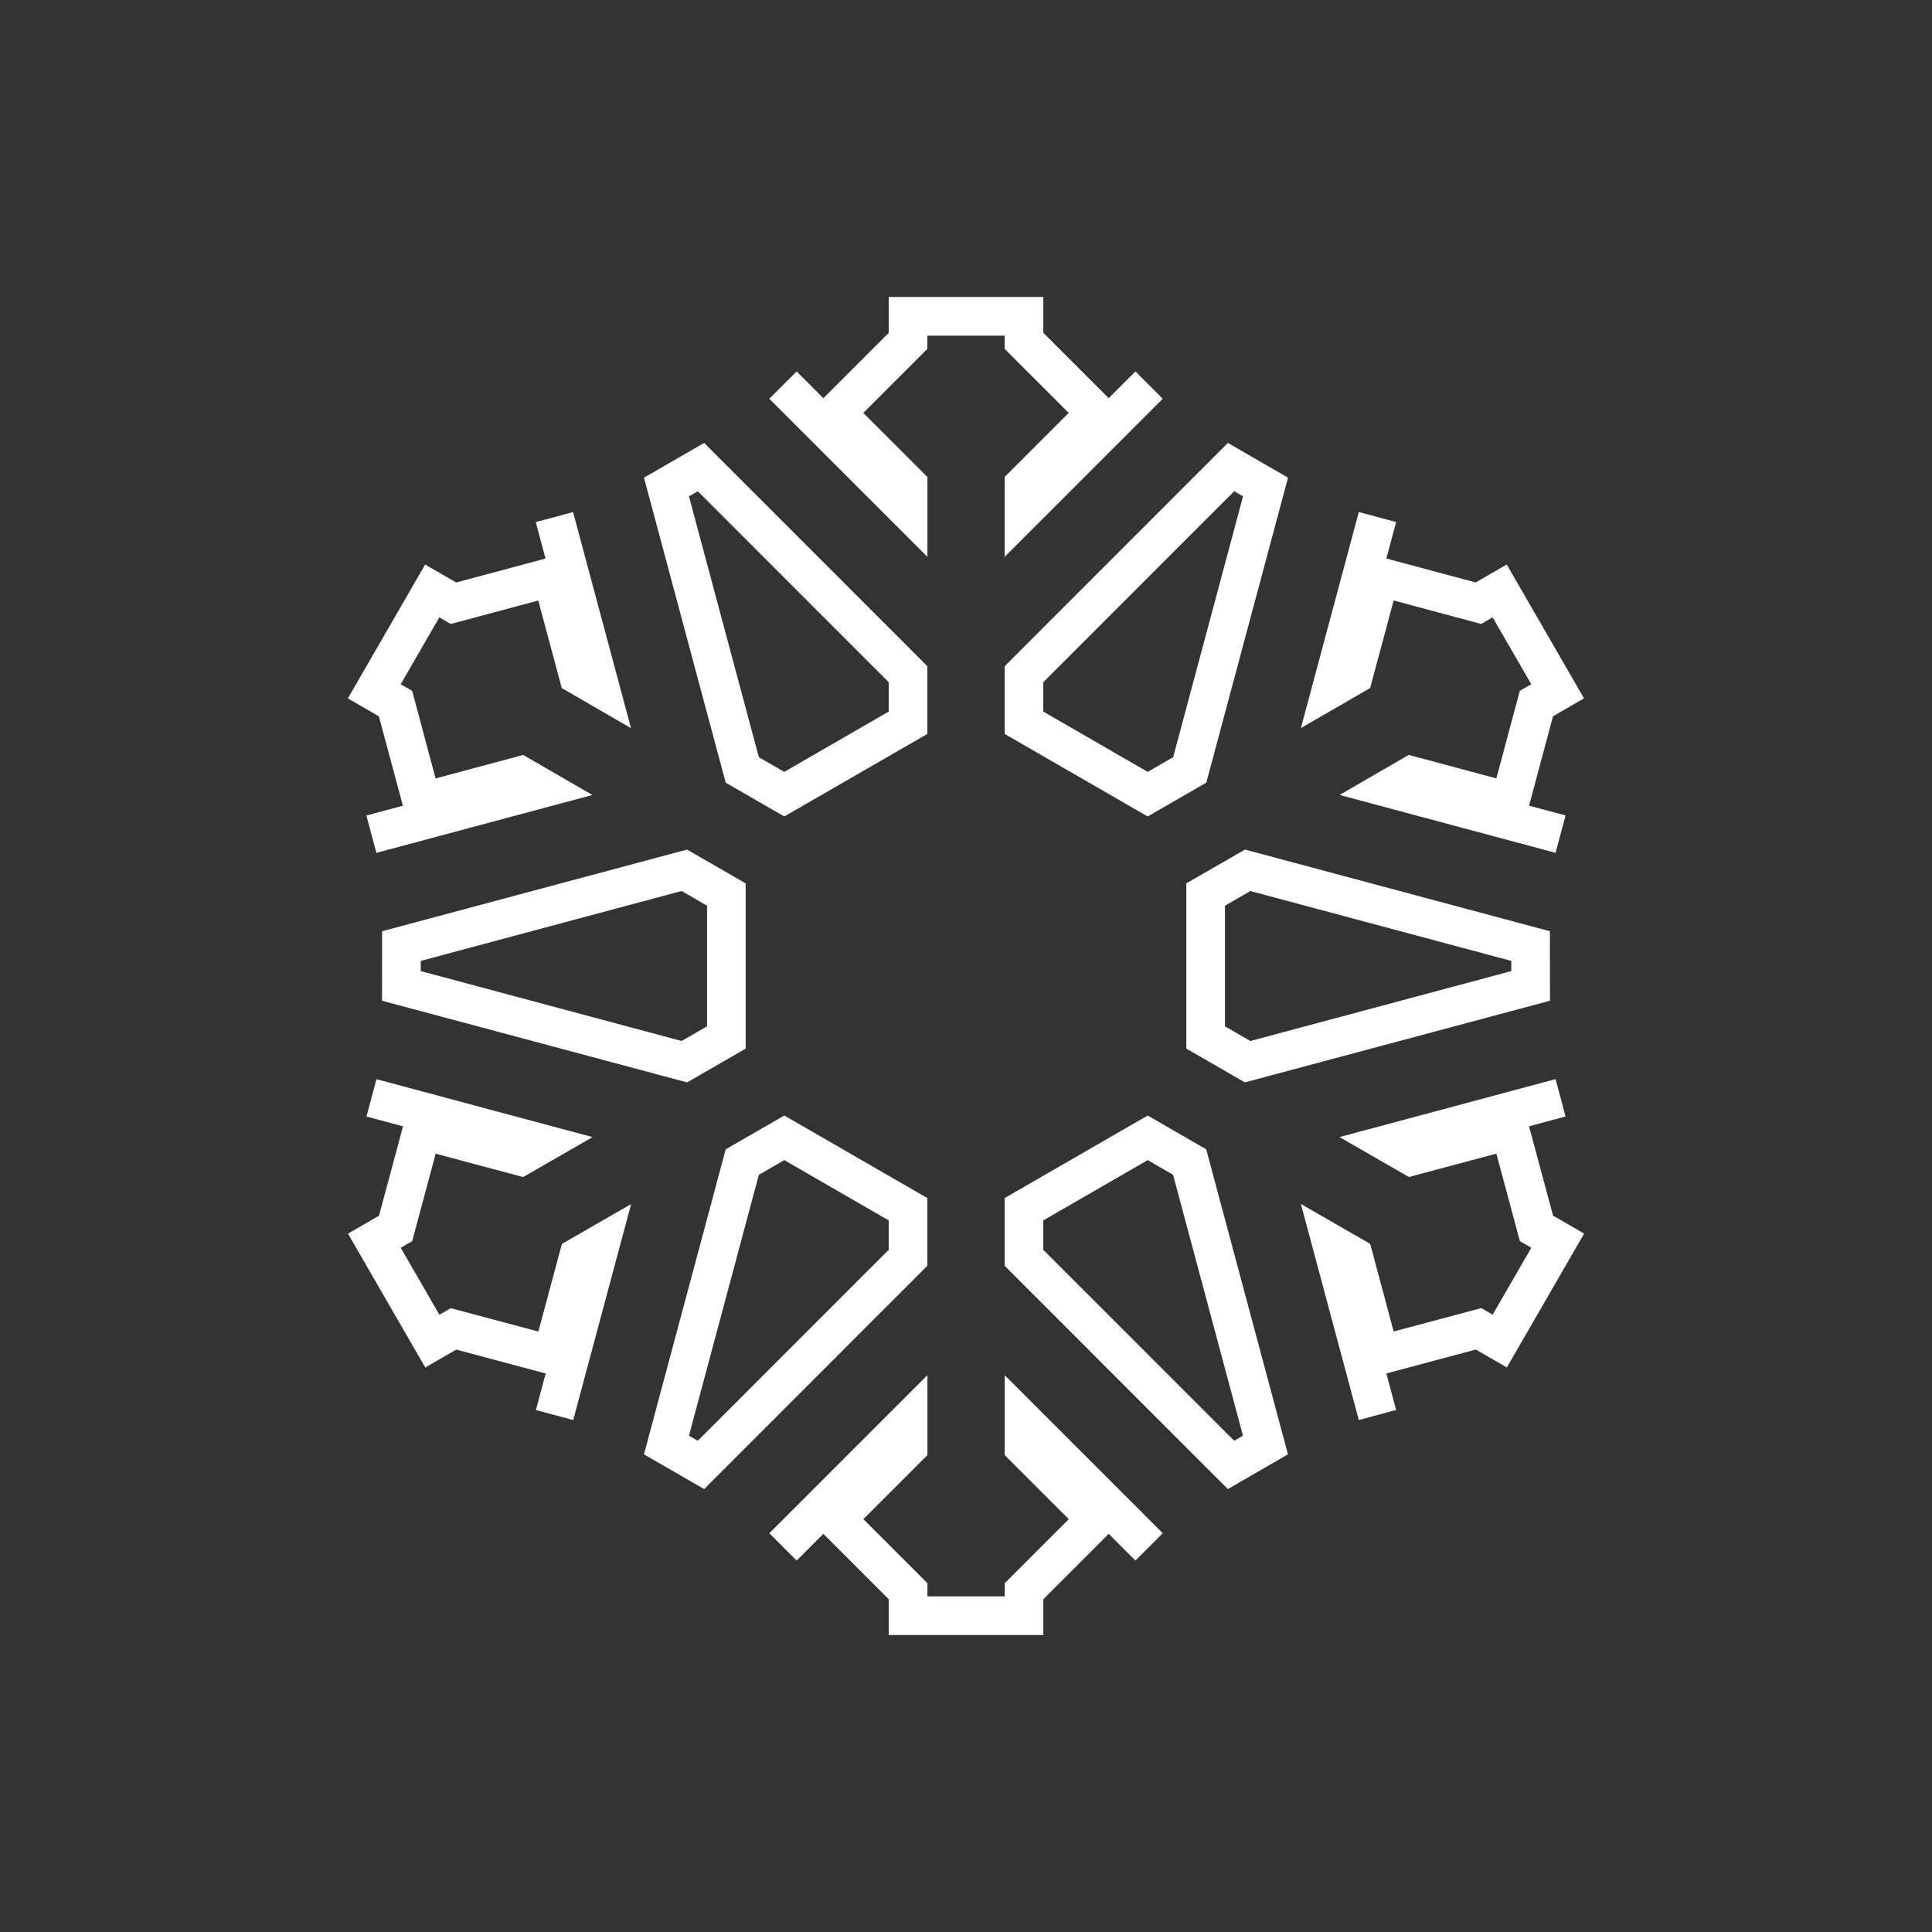 <?xml version="1.0" encoding="utf-8"?>
<!-- Generator: Adobe Illustrator 16.0.0, SVG Export Plug-In . SVG Version: 6.00 Build 0)  -->
<!DOCTYPE svg PUBLIC "-//W3C//DTD SVG 1.1//EN" "http://www.w3.org/Graphics/SVG/1.1/DTD/svg11.dtd">
<svg version="1.1" id="Layer_1" xmlns="http://www.w3.org/2000/svg" xmlns:xlink="http://www.w3.org/1999/xlink" x="0px" y="0px"
	 width="50px" height="50px" viewBox="-245.5 314.5 50 50" enable-background="new -245.5 314.5 50 50" xml:space="preserve">
<rect x="-245.5" y="314.5" width="50" height="50" fill="#333333" stroke="none"/>
<path style="fill:white" d="M-219.5,350.088l4.092,4.092l-0.707,0.707l-0.691-0.691l-1.693,1.693v0.926h-4v-0.926l-1.693-1.693l-0.691,0.691
	l-0.707-0.707l4.092-4.092v2.07l-1.658,1.658l1.658,1.658v0.34h2v-0.34l1.658-1.658l-1.658-1.658V350.088z M-209.432,330.04
	l2.265,0.608l0.296-0.172l1,1.731l-0.297,0.172l-0.606,2.266l-2.267-0.608l-1.791,1.036l5.59,1.498l0.259-0.967l-0.945-0.253
	l0.619-2.313l0.803-0.465l-2-3.464l-0.803,0.465l-2.312-0.62l0.253-0.943l-0.966-0.26l-1.499,5.592l1.792-1.037L-209.432,330.04z
	 M-213.28,336.487l7.891,2.113l0.002,1.799l-7.896,2.113l-1.515-0.874v-4.277L-213.28,336.487z M-213.14,337.56l-0.658,0.38v3.121
	l0.657,0.38l6.753-1.809v-0.264L-213.14,337.56z M-205.929,343.648l0.946-0.253l-0.259-0.967l-5.592,1.499l1.796,1.034l2.264-0.605
	l0.608,2.264l0.296,0.172l-1,1.732l-0.295-0.17l-2.267,0.605l-0.607-2.267l-1.794-1.033l1.499,5.591l0.966-0.26l-0.253-0.945
	l2.315-0.619l0.803,0.463l2-3.463l-0.803-0.465L-205.929,343.648z M-214.283,344.245l2.115,7.893l-1.555,0.899l-5.777-5.779v-1.752
	l3.702-2.136L-214.283,344.245z M-213.332,351.656l-1.809-6.753l-0.657-0.379l-2.702,1.56v0.76l4.941,4.943L-213.332,351.656z
	 M-221.5,347.258l-5.777,5.779l-1.557-0.899l2.115-7.894l1.517-0.874l3.702,2.136V347.258z M-222.5,346.084l-2.702-1.56l-0.659,0.38
	l-1.809,6.751l0.229,0.132l4.941-4.943V346.084z M-231.567,348.96l-2.267-0.605l-0.295,0.17l-1-1.732l0.296-0.172l0.608-2.264
	l2.264,0.605l1.796-1.034l-5.592-1.499l-0.259,0.967l0.946,0.253l-0.621,2.313l-0.803,0.465l2,3.463l0.803-0.463l2.313,0.619
	l-0.253,0.945l0.966,0.26l1.498-5.589l-1.791,1.031L-231.567,348.96z M-227.72,336.487l1.518,0.874v4.277l-1.516,0.874l-7.895-2.113
	l0.002-1.799L-227.72,336.487z M-227.202,337.939l-0.658-0.38l-6.751,1.809v0.264l6.752,1.809l0.658-0.38V337.939z
	 M-235.073,335.352l-0.945,0.253l0.259,0.967l5.59-1.498l-1.791-1.036l-2.267,0.608l-0.606-2.266l-0.297-0.172l1-1.731l0.296,0.172
	l2.265-0.608l0.607,2.266l1.792,1.037l-1.499-5.592l-0.966,0.26l0.253,0.943l-2.312,0.62l-0.803-0.465l-2,3.464l0.803,0.465
	L-235.073,335.352z M-226.719,334.755l-2.115-7.893l1.557-0.899l5.777,5.779v1.752l-3.703,2.136L-226.719,334.755z M-227.67,327.345
	l1.809,6.752l0.658,0.379l2.703-1.56v-0.76l-4.941-4.943L-227.67,327.345z M-221.5,326.844l-1.658-1.658l1.658-1.658v-0.342h2v0.342
	l1.658,1.658l-1.658,1.658v2.068l4.092-4.092l-0.707-0.707l-0.692,0.692l-1.692-1.692v-0.928h-4v0.928l-1.692,1.692l-0.692-0.692
	l-0.707,0.707l4.092,4.092V326.844z M-219.5,331.742l5.777-5.779l1.557,0.899l-2.115,7.893l-1.516,0.875l-3.703-2.136V331.742z
	 M-218.5,332.916l2.703,1.56l0.658-0.379l1.809-6.752l-0.229-0.132l-4.941,4.943V332.916z"/>
</svg>
